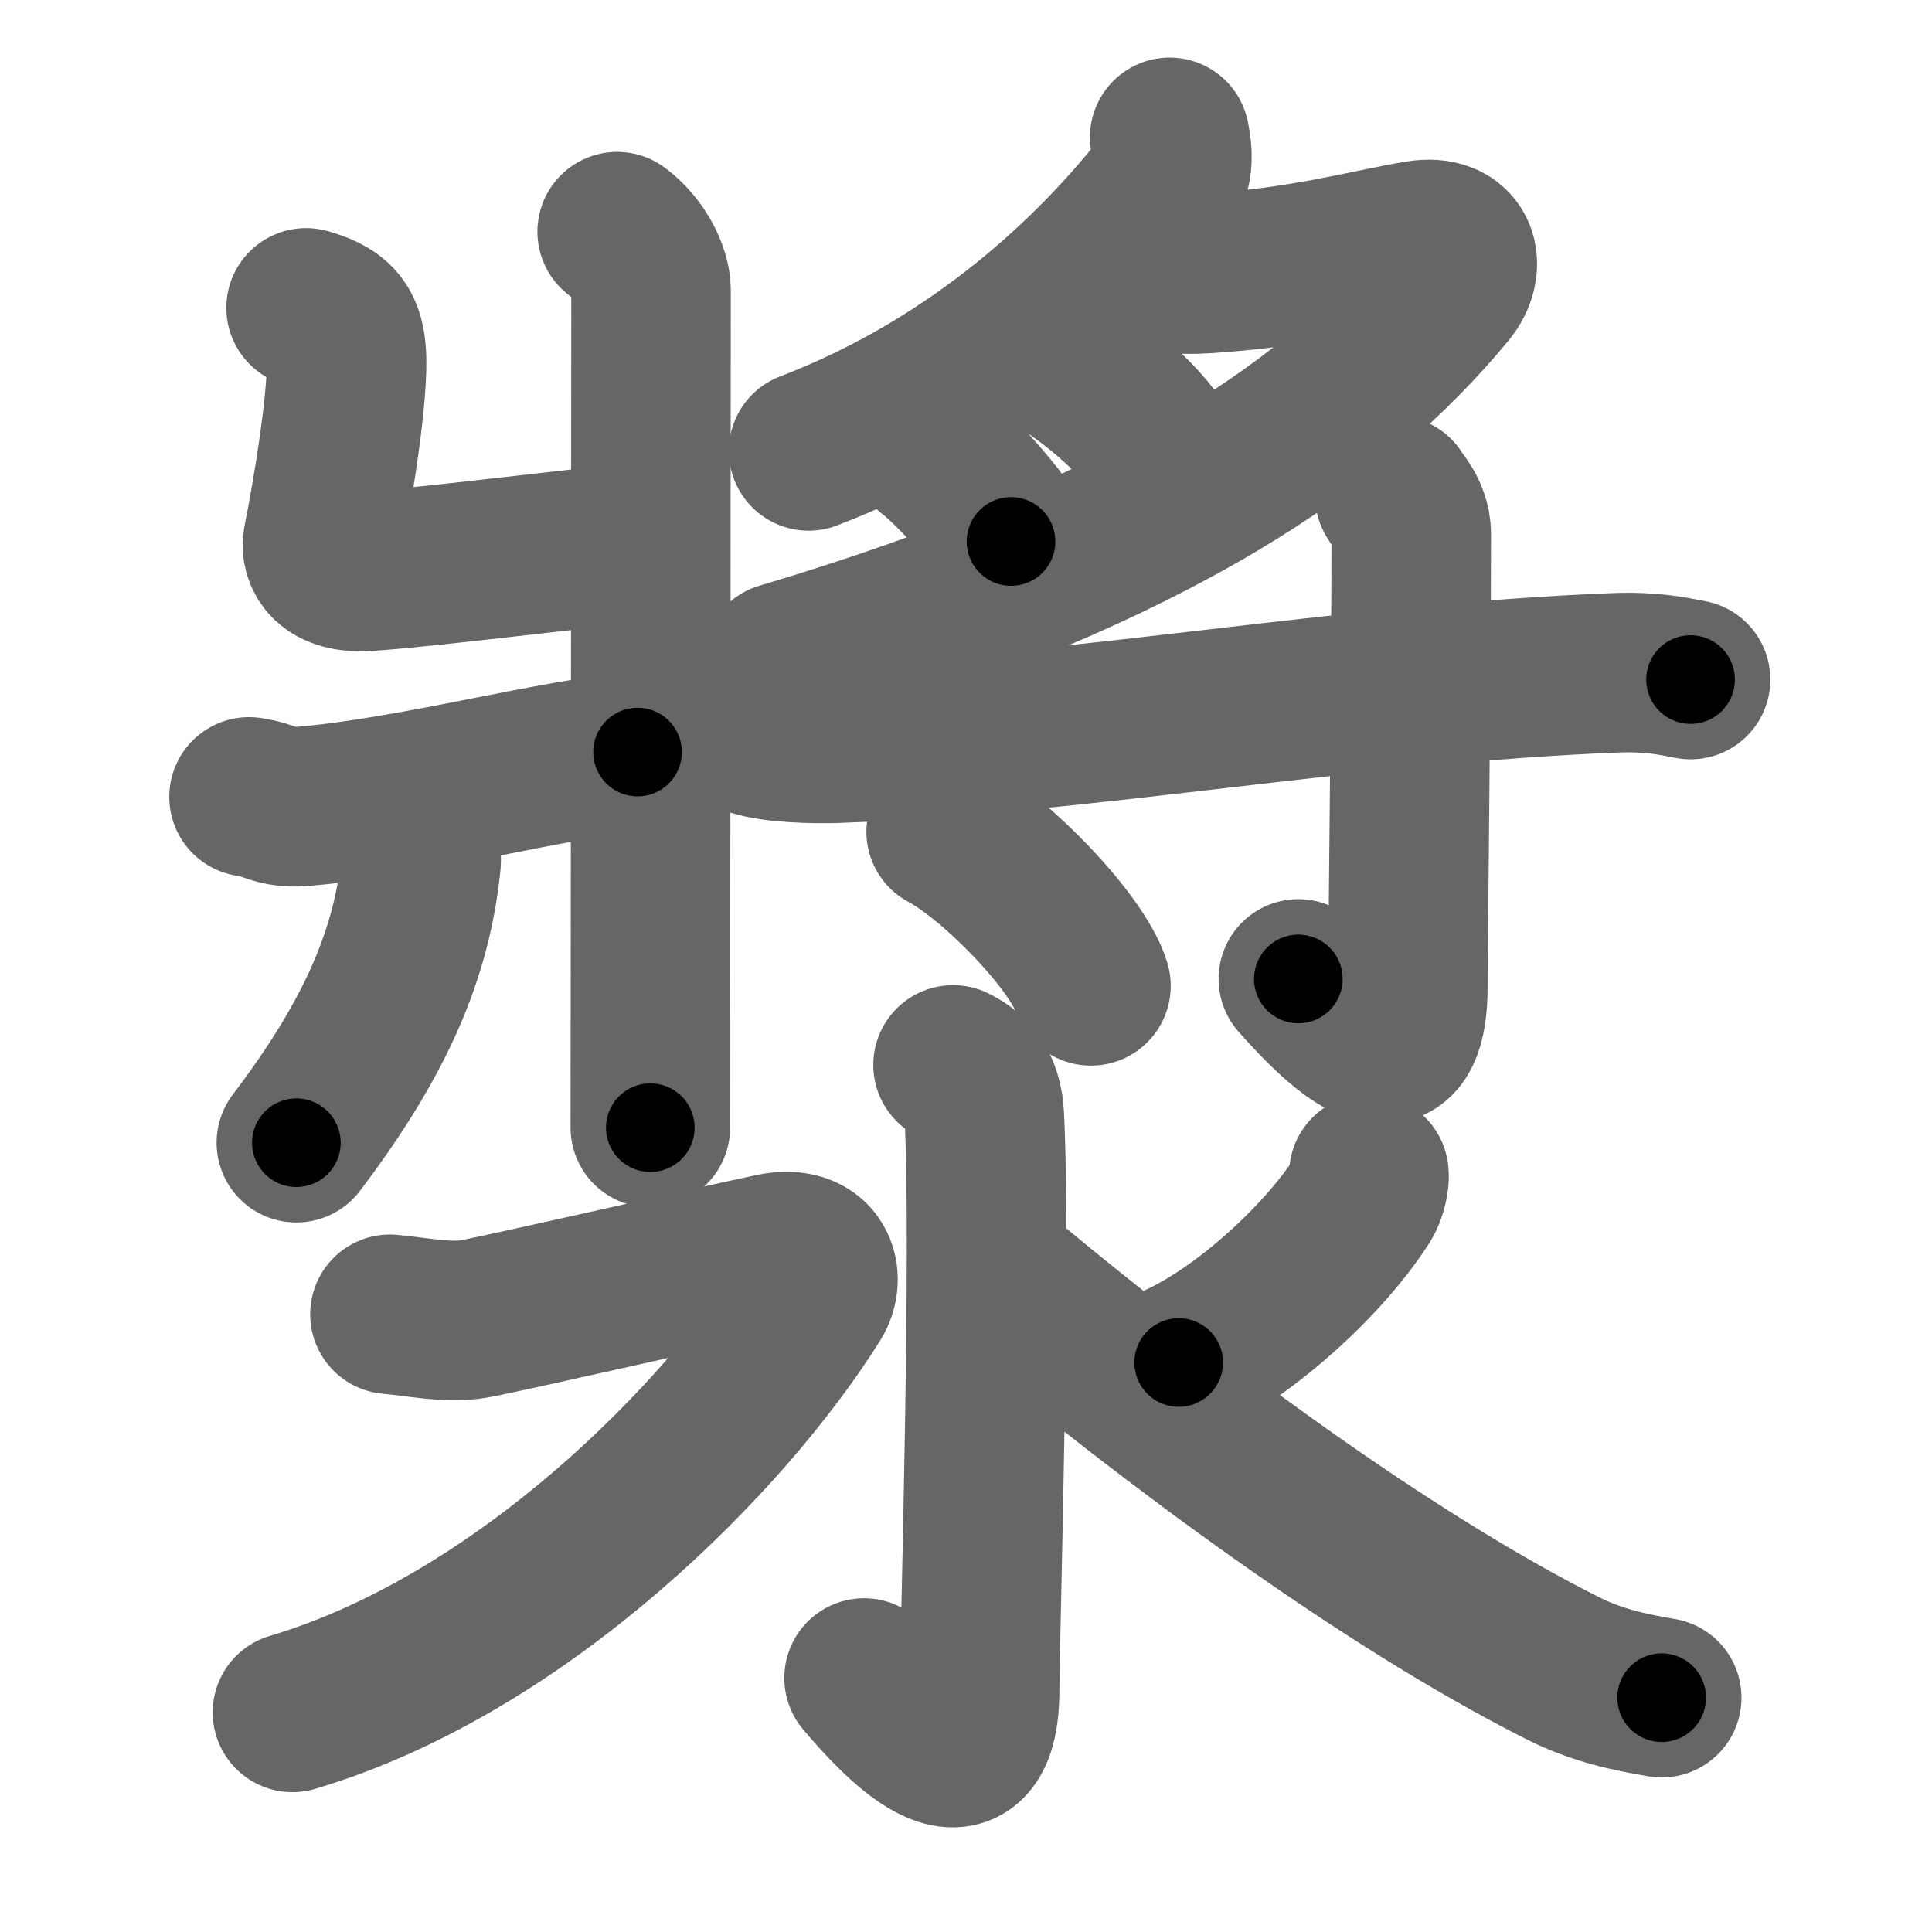 <svg xmlns="http://www.w3.org/2000/svg" width="109" height="109" viewBox="0 0 109 109" id="6f3f"><g fill="none" stroke="#666" stroke-width="9" stroke-linecap="round" stroke-linejoin="round"><g><g><g><path d="M34.82,13.07c1.16,0.85,1.91,2.31,1.91,3.32c0,9.63-0.04,43.96-0.04,47.23" /><path d="M17.27,17.37c1.54,0.45,2.13,0.98,2.26,2.47c0.2,2.23-0.83,8.3-1.31,10.65c-0.15,0.75,0.28,1.91,2.57,1.74c4.09-0.3,11.99-1.34,15.43-1.62" /><path d="M14.05,44.96c1.24,0.17,1.5,0.65,2.95,0.54c6.21-0.49,14.63-2.8,18.97-3.07" /><path d="M23.43,46.95c0.02,0.41,0.38,1.06,0.33,1.66c-0.51,5.14-2.51,9.89-7.04,15.86" /></g><g><g><path d="M65.99,7.75c0.26,1.25,0.14,2.15-0.54,3.01c-3.4,4.26-9.91,10.88-19.83,14.68" /><path d="M64.06,15.08c1.26,0.28,2.23,0.47,4.06,0.35c5.64-0.38,9.05-1.4,11.92-1.87c2.3-0.38,2.69,1.47,1.59,2.8c-6.05,7.31-16.13,14.64-37.51,21" /><path d="M59.93,20.38c0.76,0.37,3.81,2.57,5.33,4.78" /><path d="M52.58,25.48c0.92,0.68,3.69,3.55,4.46,5.07" /></g><g><path d="M42.51,41.54c1.23,0.39,3.46,0.43,4.7,0.39c13.58-0.47,28.92-3.38,43.88-3.97c2.04-0.08,3.27,0.18,4.29,0.38" /><path d="M78.69,27.95c0.06,0.19,0.93,0.98,0.93,2.17c0,8.01-0.19,23.56-0.19,25.51c0,4.72-2.18,4.12-6.18-0.4" /><path d="M53.38,46.92c2.88,1.54,7.45,6.31,8.17,8.7" /></g></g></g><g><path d="M53.77,60.08c0.98,0.47,1.67,1.28,1.76,2.85c0.4,7.51-0.26,29.82-0.26,32.37c0,6.7-4.77,1.45-6.52-0.63" /><path d="M22,74.15c1.5,0.13,3.25,0.52,4.75,0.26s14.34-3.19,16.84-3.71c2.5-0.52,2.98,1.39,2.25,2.55C41,81,29.5,92.75,16.5,96.61" /><path d="M77.23,66.23c0.06,0.27-0.12,1.06-0.34,1.41c-2.11,3.35-6.58,7.48-10.39,9.23" /><path d="M57,72.53C66,80,78,89,88.19,94.13c1.91,0.96,3.78,1.35,5.56,1.65" /></g></g></g><g fill="none" stroke="#000" stroke-width="5" stroke-linecap="round" stroke-linejoin="round"><g><g><g><path d="M34.82,13.07c1.16,0.85,1.91,2.31,1.91,3.32c0,9.63-0.04,43.96-0.04,47.23" stroke-dasharray="51.18" stroke-dashoffset="51.18"><animate id="0" attributeName="stroke-dashoffset" values="51.18;0" dur="0.51s" fill="freeze" begin="0s;6f3f.click" /></path><path d="M17.27,17.37c1.54,0.45,2.13,0.98,2.26,2.47c0.2,2.23-0.83,8.3-1.31,10.65c-0.15,0.75,0.28,1.91,2.57,1.74c4.09-0.3,11.99-1.34,15.43-1.62" stroke-dasharray="33.57" stroke-dashoffset="33.57"><animate attributeName="stroke-dashoffset" values="33.57" fill="freeze" begin="6f3f.click" /><animate id="1" attributeName="stroke-dashoffset" values="33.57;0" dur="0.34s" fill="freeze" begin="0.end" /></path><path d="M14.05,44.96c1.24,0.17,1.5,0.65,2.95,0.54c6.21-0.49,14.63-2.8,18.97-3.07" stroke-dasharray="22.25" stroke-dashoffset="22.25"><animate attributeName="stroke-dashoffset" values="22.25" fill="freeze" begin="6f3f.click" /><animate id="2" attributeName="stroke-dashoffset" values="22.25;0" dur="0.22s" fill="freeze" begin="1.end" /></path><path d="M23.43,46.95c0.02,0.41,0.38,1.06,0.33,1.66c-0.51,5.14-2.51,9.89-7.04,15.86" stroke-dasharray="19.29" stroke-dashoffset="19.29"><animate attributeName="stroke-dashoffset" values="19.29" fill="freeze" begin="6f3f.click" /><animate id="3" attributeName="stroke-dashoffset" values="19.29;0" dur="0.19s" fill="freeze" begin="2.end" /></path></g><g><g><path d="M65.99,7.75c0.26,1.25,0.14,2.15-0.54,3.01c-3.4,4.26-9.91,10.88-19.83,14.68" stroke-dasharray="28.14" stroke-dashoffset="28.14"><animate attributeName="stroke-dashoffset" values="28.14" fill="freeze" begin="6f3f.click" /><animate id="4" attributeName="stroke-dashoffset" values="28.14;0" dur="0.28s" fill="freeze" begin="3.end" /></path><path d="M64.06,15.08c1.26,0.28,2.23,0.47,4.06,0.35c5.64-0.38,9.05-1.4,11.92-1.87c2.3-0.38,2.69,1.47,1.59,2.8c-6.05,7.31-16.13,14.64-37.51,21" stroke-dasharray="64.37" stroke-dashoffset="64.37"><animate attributeName="stroke-dashoffset" values="64.37" fill="freeze" begin="6f3f.click" /><animate id="5" attributeName="stroke-dashoffset" values="64.37;0" dur="0.48s" fill="freeze" begin="4.end" /></path><path d="M59.93,20.38c0.76,0.37,3.81,2.57,5.33,4.78" stroke-dasharray="7.21" stroke-dashoffset="7.21"><animate attributeName="stroke-dashoffset" values="7.21" fill="freeze" begin="6f3f.click" /><animate id="6" attributeName="stroke-dashoffset" values="7.21;0" dur="0.07s" fill="freeze" begin="5.end" /></path><path d="M52.58,25.48c0.92,0.68,3.69,3.55,4.46,5.07" stroke-dasharray="6.78" stroke-dashoffset="6.78"><animate attributeName="stroke-dashoffset" values="6.78" fill="freeze" begin="6f3f.click" /><animate id="7" attributeName="stroke-dashoffset" values="6.78;0" dur="0.07s" fill="freeze" begin="6.end" /></path></g><g><path d="M42.51,41.54c1.23,0.39,3.46,0.43,4.7,0.39c13.58-0.47,28.92-3.38,43.88-3.97c2.04-0.08,3.27,0.18,4.29,0.38" stroke-dasharray="53.12" stroke-dashoffset="53.12"><animate attributeName="stroke-dashoffset" values="53.12" fill="freeze" begin="6f3f.click" /><animate id="8" attributeName="stroke-dashoffset" values="53.12;0" dur="0.53s" fill="freeze" begin="7.end" /></path><path d="M78.69,27.95c0.06,0.19,0.93,0.98,0.93,2.17c0,8.01-0.19,23.56-0.19,25.51c0,4.72-2.18,4.12-6.18-0.4" stroke-dasharray="37.98" stroke-dashoffset="37.98"><animate attributeName="stroke-dashoffset" values="37.98" fill="freeze" begin="6f3f.click" /><animate id="9" attributeName="stroke-dashoffset" values="37.98;0" dur="0.38s" fill="freeze" begin="8.end" /></path><path d="M53.38,46.92c2.88,1.54,7.45,6.31,8.17,8.7" stroke-dasharray="12.11" stroke-dashoffset="12.11"><animate attributeName="stroke-dashoffset" values="12.11" fill="freeze" begin="6f3f.click" /><animate id="10" attributeName="stroke-dashoffset" values="12.11;0" dur="0.12s" fill="freeze" begin="9.end" /></path></g></g></g><g><path d="M53.77,60.08c0.98,0.47,1.67,1.28,1.76,2.85c0.4,7.51-0.26,29.82-0.26,32.37c0,6.7-4.77,1.45-6.52-0.63" stroke-dasharray="46.42" stroke-dashoffset="46.42"><animate attributeName="stroke-dashoffset" values="46.42" fill="freeze" begin="6f3f.click" /><animate id="11" attributeName="stroke-dashoffset" values="46.42;0" dur="0.46s" fill="freeze" begin="10.end" /></path><path d="M22,74.15c1.5,0.13,3.25,0.52,4.75,0.26s14.34-3.19,16.84-3.71c2.5-0.52,2.98,1.39,2.25,2.55C41,81,29.5,92.75,16.5,96.61" stroke-dasharray="64.82" stroke-dashoffset="64.82"><animate attributeName="stroke-dashoffset" values="64.82" fill="freeze" begin="6f3f.click" /><animate id="12" attributeName="stroke-dashoffset" values="64.82;0" dur="0.49s" fill="freeze" begin="11.end" /></path><path d="M77.23,66.23c0.06,0.27-0.12,1.06-0.34,1.41c-2.11,3.35-6.58,7.48-10.39,9.23" stroke-dasharray="15.52" stroke-dashoffset="15.52"><animate attributeName="stroke-dashoffset" values="15.52" fill="freeze" begin="6f3f.click" /><animate id="13" attributeName="stroke-dashoffset" values="15.52;0" dur="0.16s" fill="freeze" begin="12.end" /></path><path d="M57,72.53C66,80,78,89,88.19,94.13c1.91,0.96,3.78,1.35,5.56,1.65" stroke-dasharray="43.83" stroke-dashoffset="43.83"><animate attributeName="stroke-dashoffset" values="43.83" fill="freeze" begin="6f3f.click" /><animate id="14" attributeName="stroke-dashoffset" values="43.83;0" dur="0.44s" fill="freeze" begin="13.end" /></path></g></g></g></svg>